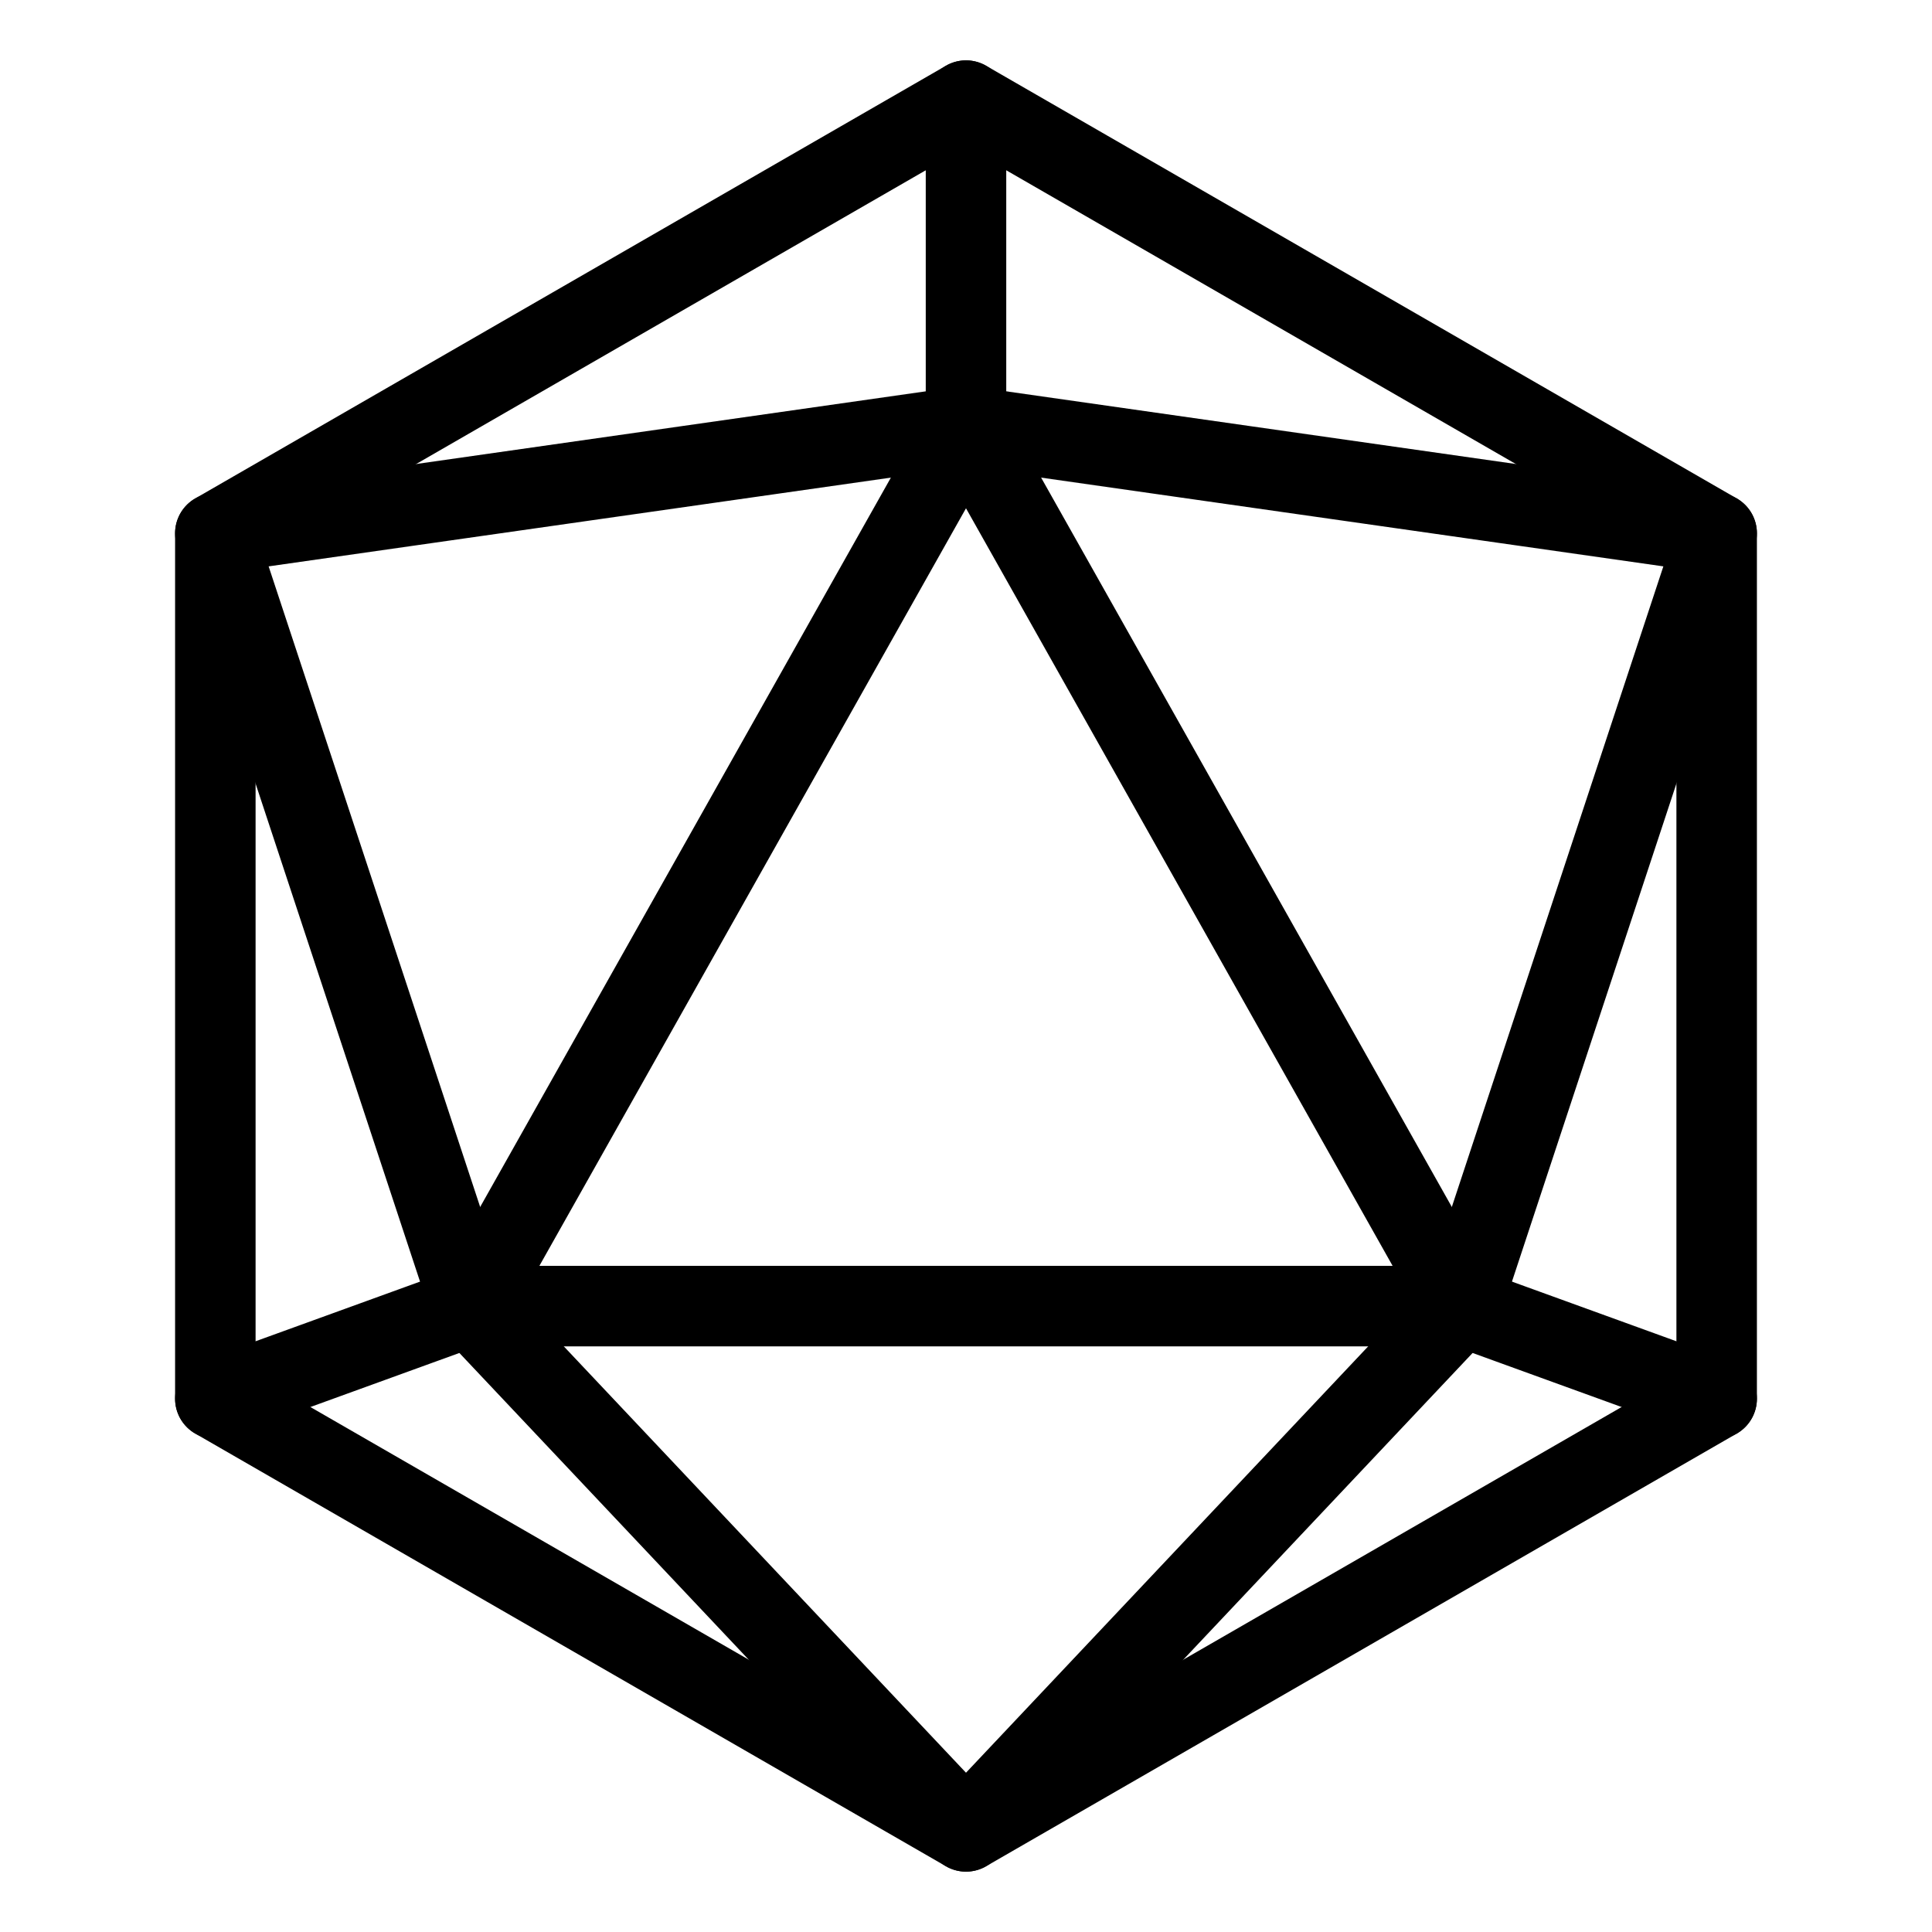 <?xml version="1.0" encoding="UTF-8"?><svg id="a" xmlns="http://www.w3.org/2000/svg" viewBox="0 0 48 48"><defs><style>.b{stroke-width:2px;fill:none;stroke:#000;stroke-linecap:round;stroke-linejoin:round;}</style></defs><path class="b" d="m42.65,34.75V13.25L24,2.5,5.35,13.25v21.5l18.65,10.75,18.65-10.75Z"/><path class="b" d="m36.31,32.45l6.34-19.2-18.65-2.66-18.65,2.66,6.34,19.2,12.31,13.05,12.31-13.05Z"/><path class="b" d="m36.31,32.45H11.69l12.31-21.86,12.31,21.86Zm-12.31-21.86V2.5m12.31,29.95l6.34,2.3m-30.96-2.3l-6.34,2.3"/></svg>